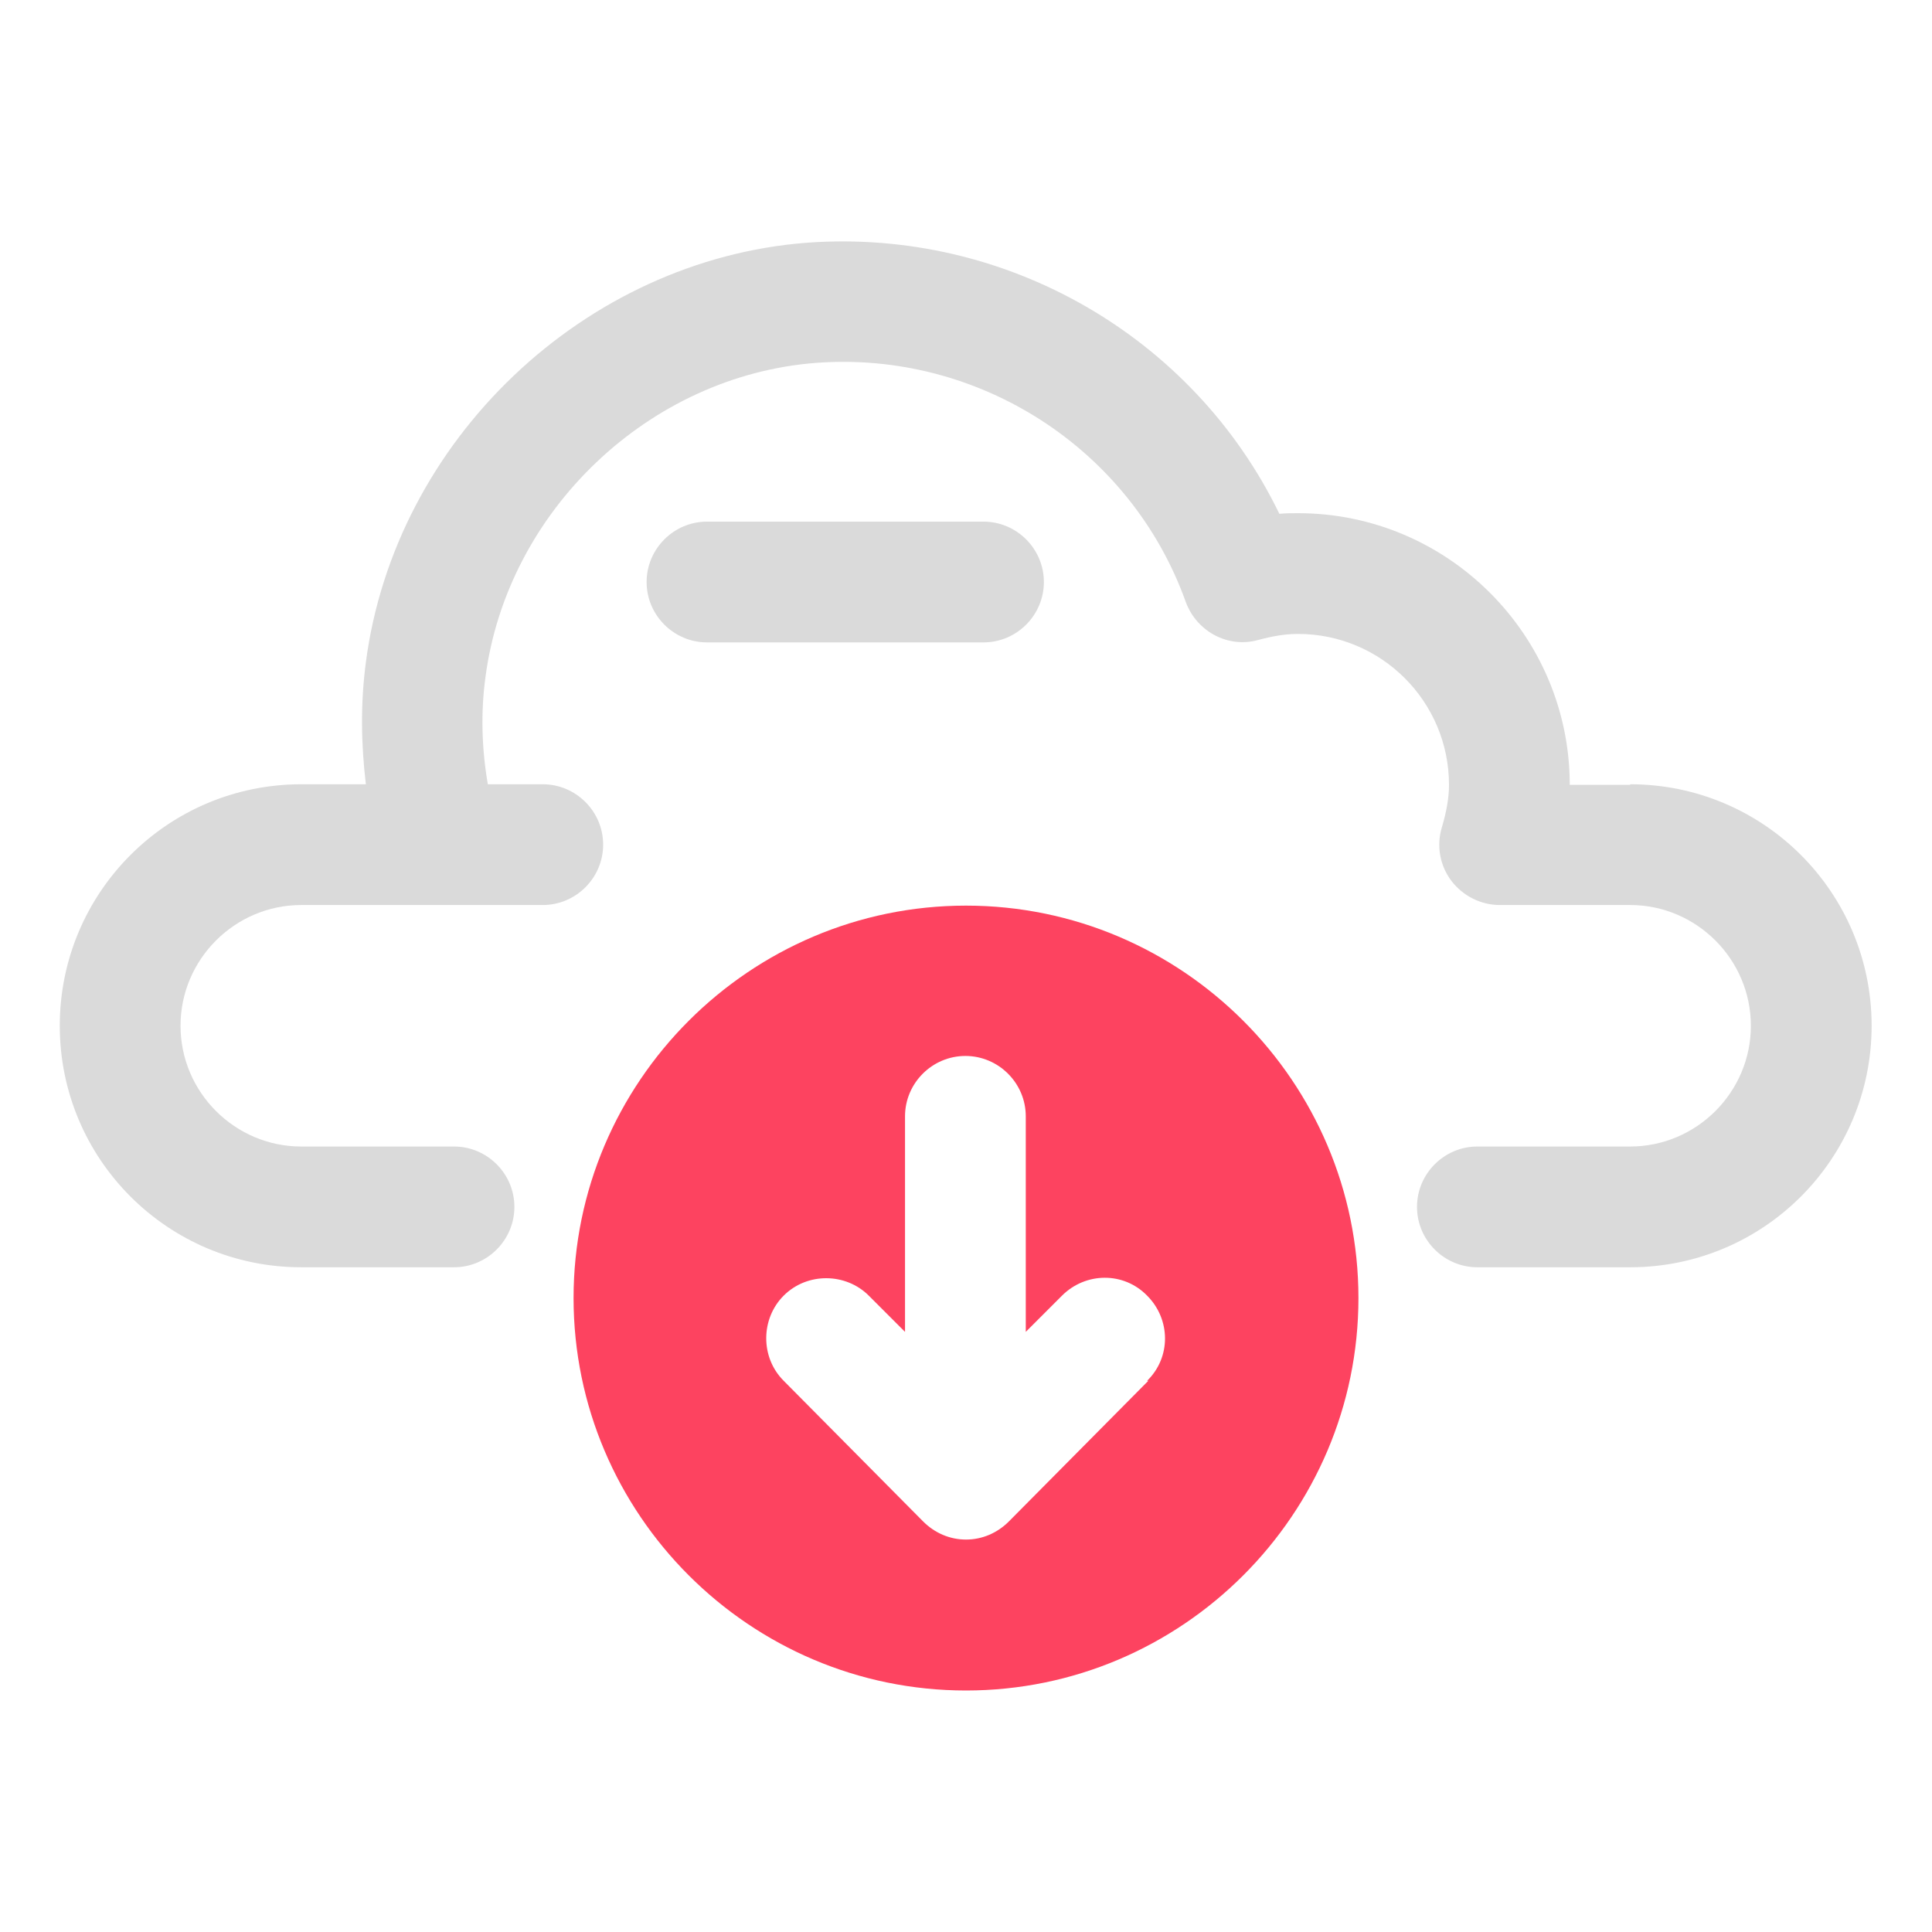 <?xml version="1.0" encoding="UTF-8"?>
<svg id="OBJECT" xmlns="http://www.w3.org/2000/svg" viewBox="0 0 32 32">
  <defs>
    <style>
      .cls-1 {
        fill: #FD4360;
      }

      .cls-1, .cls-2 {
        stroke-width: 0px;
      }

      .cls-2 {
        fill: #dadada;
      }
    </style>
  </defs>
  <g>
    <path class="cls-2" d="m27,13h-1c0-2.48-2.02-4.5-4.5-4.5-.1,0-.2,0-.31.01-1.42-2.93-4.52-4.73-7.82-4.49-3.69.28-6.83,3.27-7.31,6.95-.09.68-.08,1.35,0,2.02h-1.07c-2.21,0-4,1.79-4,4s1.79,4,4,4h2.53c.55,0,1-.45,1-1s-.45-1-1-1h-2.53c-1.1,0-2-.9-2-2s.9-2,2-2h4c.55,0,1-.45,1-1s-.45-1-1-1h-.91c-.1-.58-.12-1.18-.04-1.77.36-2.76,2.71-5,5.48-5.21,2.69-.2,5.21,1.42,6.12,3.96.18.49.7.77,1.2.63.26-.07.46-.1.66-.1,1.38,0,2.5,1.12,2.5,2.5,0,.21-.04.44-.12.71-.09.3-.03.63.16.88.19.25.49.4.8.4h2.16c1.1,0,2,.9,2,2s-.9,2-2,2h-2.53c-.55,0-1,.45-1,1s.45,1,1,1h2.53c2.21,0,4-1.79,4-4s-1.79-4-4-4Z"/>
    <path class="cls-2" d="m16.29,8.64h-4.58c-.55,0-1,.45-1,1s.45,1,1,1h4.58c.55,0,1-.45,1-1s-.45-1-1-1Z"/>
  </g>
  <path class="cls-1" d="m16,15c-3.58,0-6.5,2.92-6.5,6.5s2.92,6.5,6.5,6.5,6.5-2.92,6.5-6.5-2.92-6.5-6.5-6.5Zm3.02,7.87l-2.31,2.33c-.19.19-.44.3-.71.3s-.52-.11-.71-.3l-2.31-2.33c-.39-.39-.38-1.03,0-1.41.39-.39,1.03-.38,1.41,0l.6.6v-3.57c0-.55.45-1,1-1s1,.45,1,1v3.57l.6-.6c.39-.39,1.02-.4,1.41,0,.39.39.4,1.02,0,1.41Z"/>
</svg>